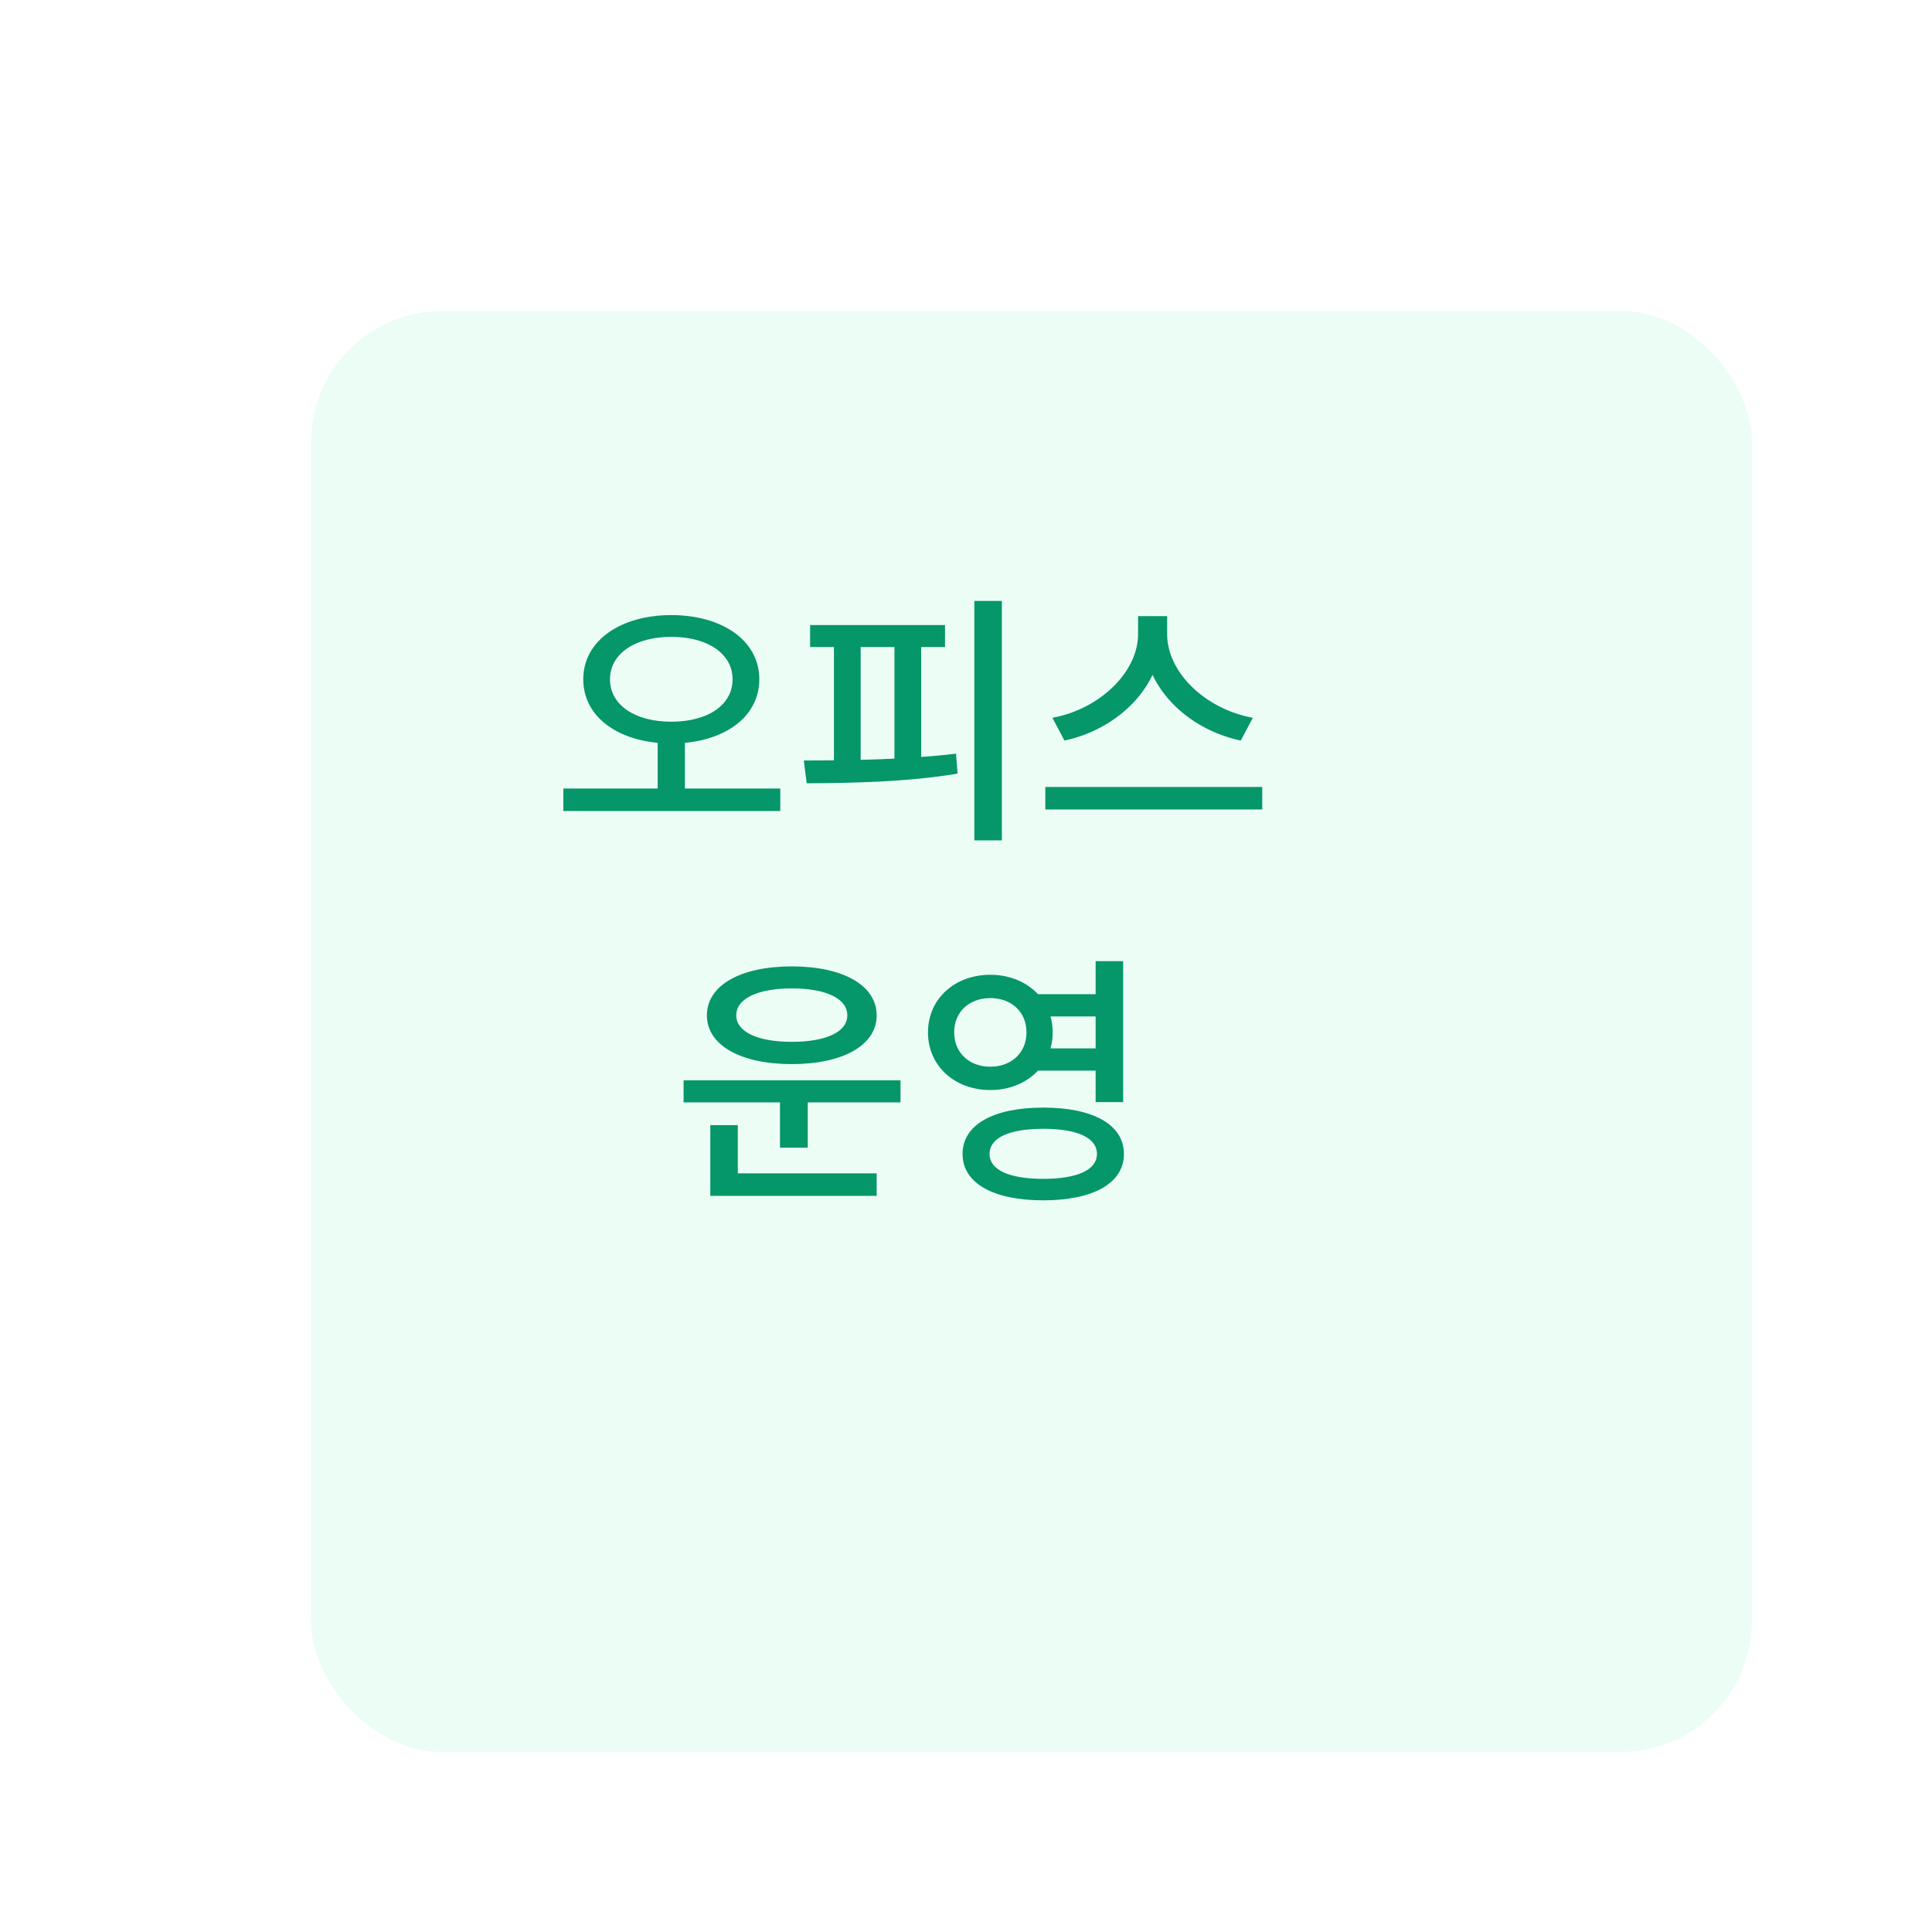<svg width="236" height="236" viewBox="0 0 236 236" fill="none" xmlns="http://www.w3.org/2000/svg">
<g filter="url(#filter0_di_889_11173)">
<rect x="24" y="20" width="176" height="176" rx="16" fill="#ECFDF5"/>
</g>
<path d="M80.336 89.888V96.896H83.664V89.888H80.336ZM82 75.136C75.824 75.136 71.248 78.24 71.248 82.976C71.248 87.744 75.824 90.816 82 90.816C88.208 90.816 92.752 87.744 92.752 82.976C92.752 78.24 88.208 75.136 82 75.136ZM82 77.792C86.384 77.792 89.488 79.808 89.488 82.976C89.488 86.176 86.384 88.16 82 88.16C77.648 88.16 74.512 86.176 74.512 82.976C74.512 79.808 77.648 77.792 82 77.792ZM68.816 96.32V99.072H95.312V96.32H68.816ZM119.021 73.408V102.656H122.381V73.408H119.021ZM98.957 76.352V79.04H115.437V76.352H98.957ZM98.541 95.68C103.853 95.648 110.733 95.552 116.973 94.496L116.781 92.064C110.669 92.8 103.533 92.896 98.189 92.896L98.541 95.68ZM101.869 78.432V93.632H105.133V78.432H101.869ZM109.261 78.432V93.632H112.525V78.432H109.261ZM139.019 75.264V77.472C139.019 82.08 134.347 86.624 128.555 87.68L130.027 90.464C136.619 89.056 141.931 83.808 141.931 77.472V75.264H139.019ZM139.659 75.264V77.472C139.659 83.872 144.971 89.056 151.563 90.464L153.035 87.68C147.243 86.624 142.571 82.144 142.571 77.472V75.264H139.659ZM127.691 96.128V98.88H154.187V96.128H127.691ZM83.502 131.968V134.656H109.999V131.968H83.502ZM95.278 133.696V140.192H98.671V133.696H95.278ZM86.766 143.328V146.08H107.087V143.328H86.766ZM86.766 137.44V144.064H90.126V137.44H86.766ZM96.719 118.048C90.478 118.048 86.35 120.352 86.35 124.032C86.35 127.68 90.478 129.984 96.719 129.984C102.959 129.984 107.087 127.68 107.087 124.032C107.087 120.352 102.959 118.048 96.719 118.048ZM96.719 120.736C100.847 120.736 103.503 121.952 103.503 124.032C103.503 126.08 100.847 127.264 96.719 127.264C92.623 127.264 89.934 126.08 89.934 124.032C89.934 121.952 92.623 120.736 96.719 120.736ZM126.092 121.44V124.16H134.892V121.44H126.092ZM126.092 128.064V130.784H134.892V128.064H126.092ZM120.972 119.072C116.62 119.072 113.356 122.016 113.356 126.112C113.356 130.208 116.62 133.152 120.972 133.152C125.292 133.152 128.588 130.208 128.588 126.112C128.588 122.016 125.292 119.072 120.972 119.072ZM120.972 121.92C123.5 121.92 125.388 123.552 125.388 126.112C125.388 128.64 123.5 130.304 120.972 130.304C118.444 130.304 116.556 128.64 116.556 126.112C116.556 123.552 118.444 121.92 120.972 121.92ZM133.836 117.408V134.624H137.196V117.408H133.836ZM127.436 135.296C121.356 135.296 117.58 137.376 117.58 140.96C117.58 144.544 121.356 146.624 127.436 146.624C133.516 146.624 137.292 144.544 137.292 140.96C137.292 137.376 133.516 135.296 127.436 135.296ZM127.436 137.888C131.596 137.888 133.996 138.976 133.996 140.96C133.996 142.912 131.596 144 127.436 144C123.276 144 120.876 142.912 120.876 140.96C120.876 138.976 123.276 137.888 127.436 137.888Z" fill="#059669"/>
<defs>
<filter id="filter0_di_889_11173" x="0" y="0" width="236" height="236" filterUnits="userSpaceOnUse" color-interpolation-filters="sRGB">
<feFlood flood-opacity="0" result="BackgroundImageFix"/>
<feColorMatrix in="SourceAlpha" type="matrix" values="0 0 0 0 0 0 0 0 0 0 0 0 0 0 0 0 0 0 127 0" result="hardAlpha"/>
<feOffset dx="6" dy="10"/>
<feGaussianBlur stdDeviation="15"/>
<feColorMatrix type="matrix" values="0 0 0 0 0.725 0 0 0 0 0.725 0 0 0 0 0.725 0 0 0 0.25 0"/>
<feBlend mode="normal" in2="BackgroundImageFix" result="effect1_dropShadow_889_11173"/>
<feBlend mode="normal" in="SourceGraphic" in2="effect1_dropShadow_889_11173" result="shape"/>
<feColorMatrix in="SourceAlpha" type="matrix" values="0 0 0 0 0 0 0 0 0 0 0 0 0 0 0 0 0 0 127 0" result="hardAlpha"/>
<feOffset dx="8" dy="8"/>
<feGaussianBlur stdDeviation="2"/>
<feComposite in2="hardAlpha" operator="arithmetic" k2="-1" k3="1"/>
<feColorMatrix type="matrix" values="0 0 0 0 1 0 0 0 0 1 0 0 0 0 1 0 0 0 0.2 0"/>
<feBlend mode="normal" in2="shape" result="effect2_innerShadow_889_11173"/>
</filter>
</defs>
</svg>
